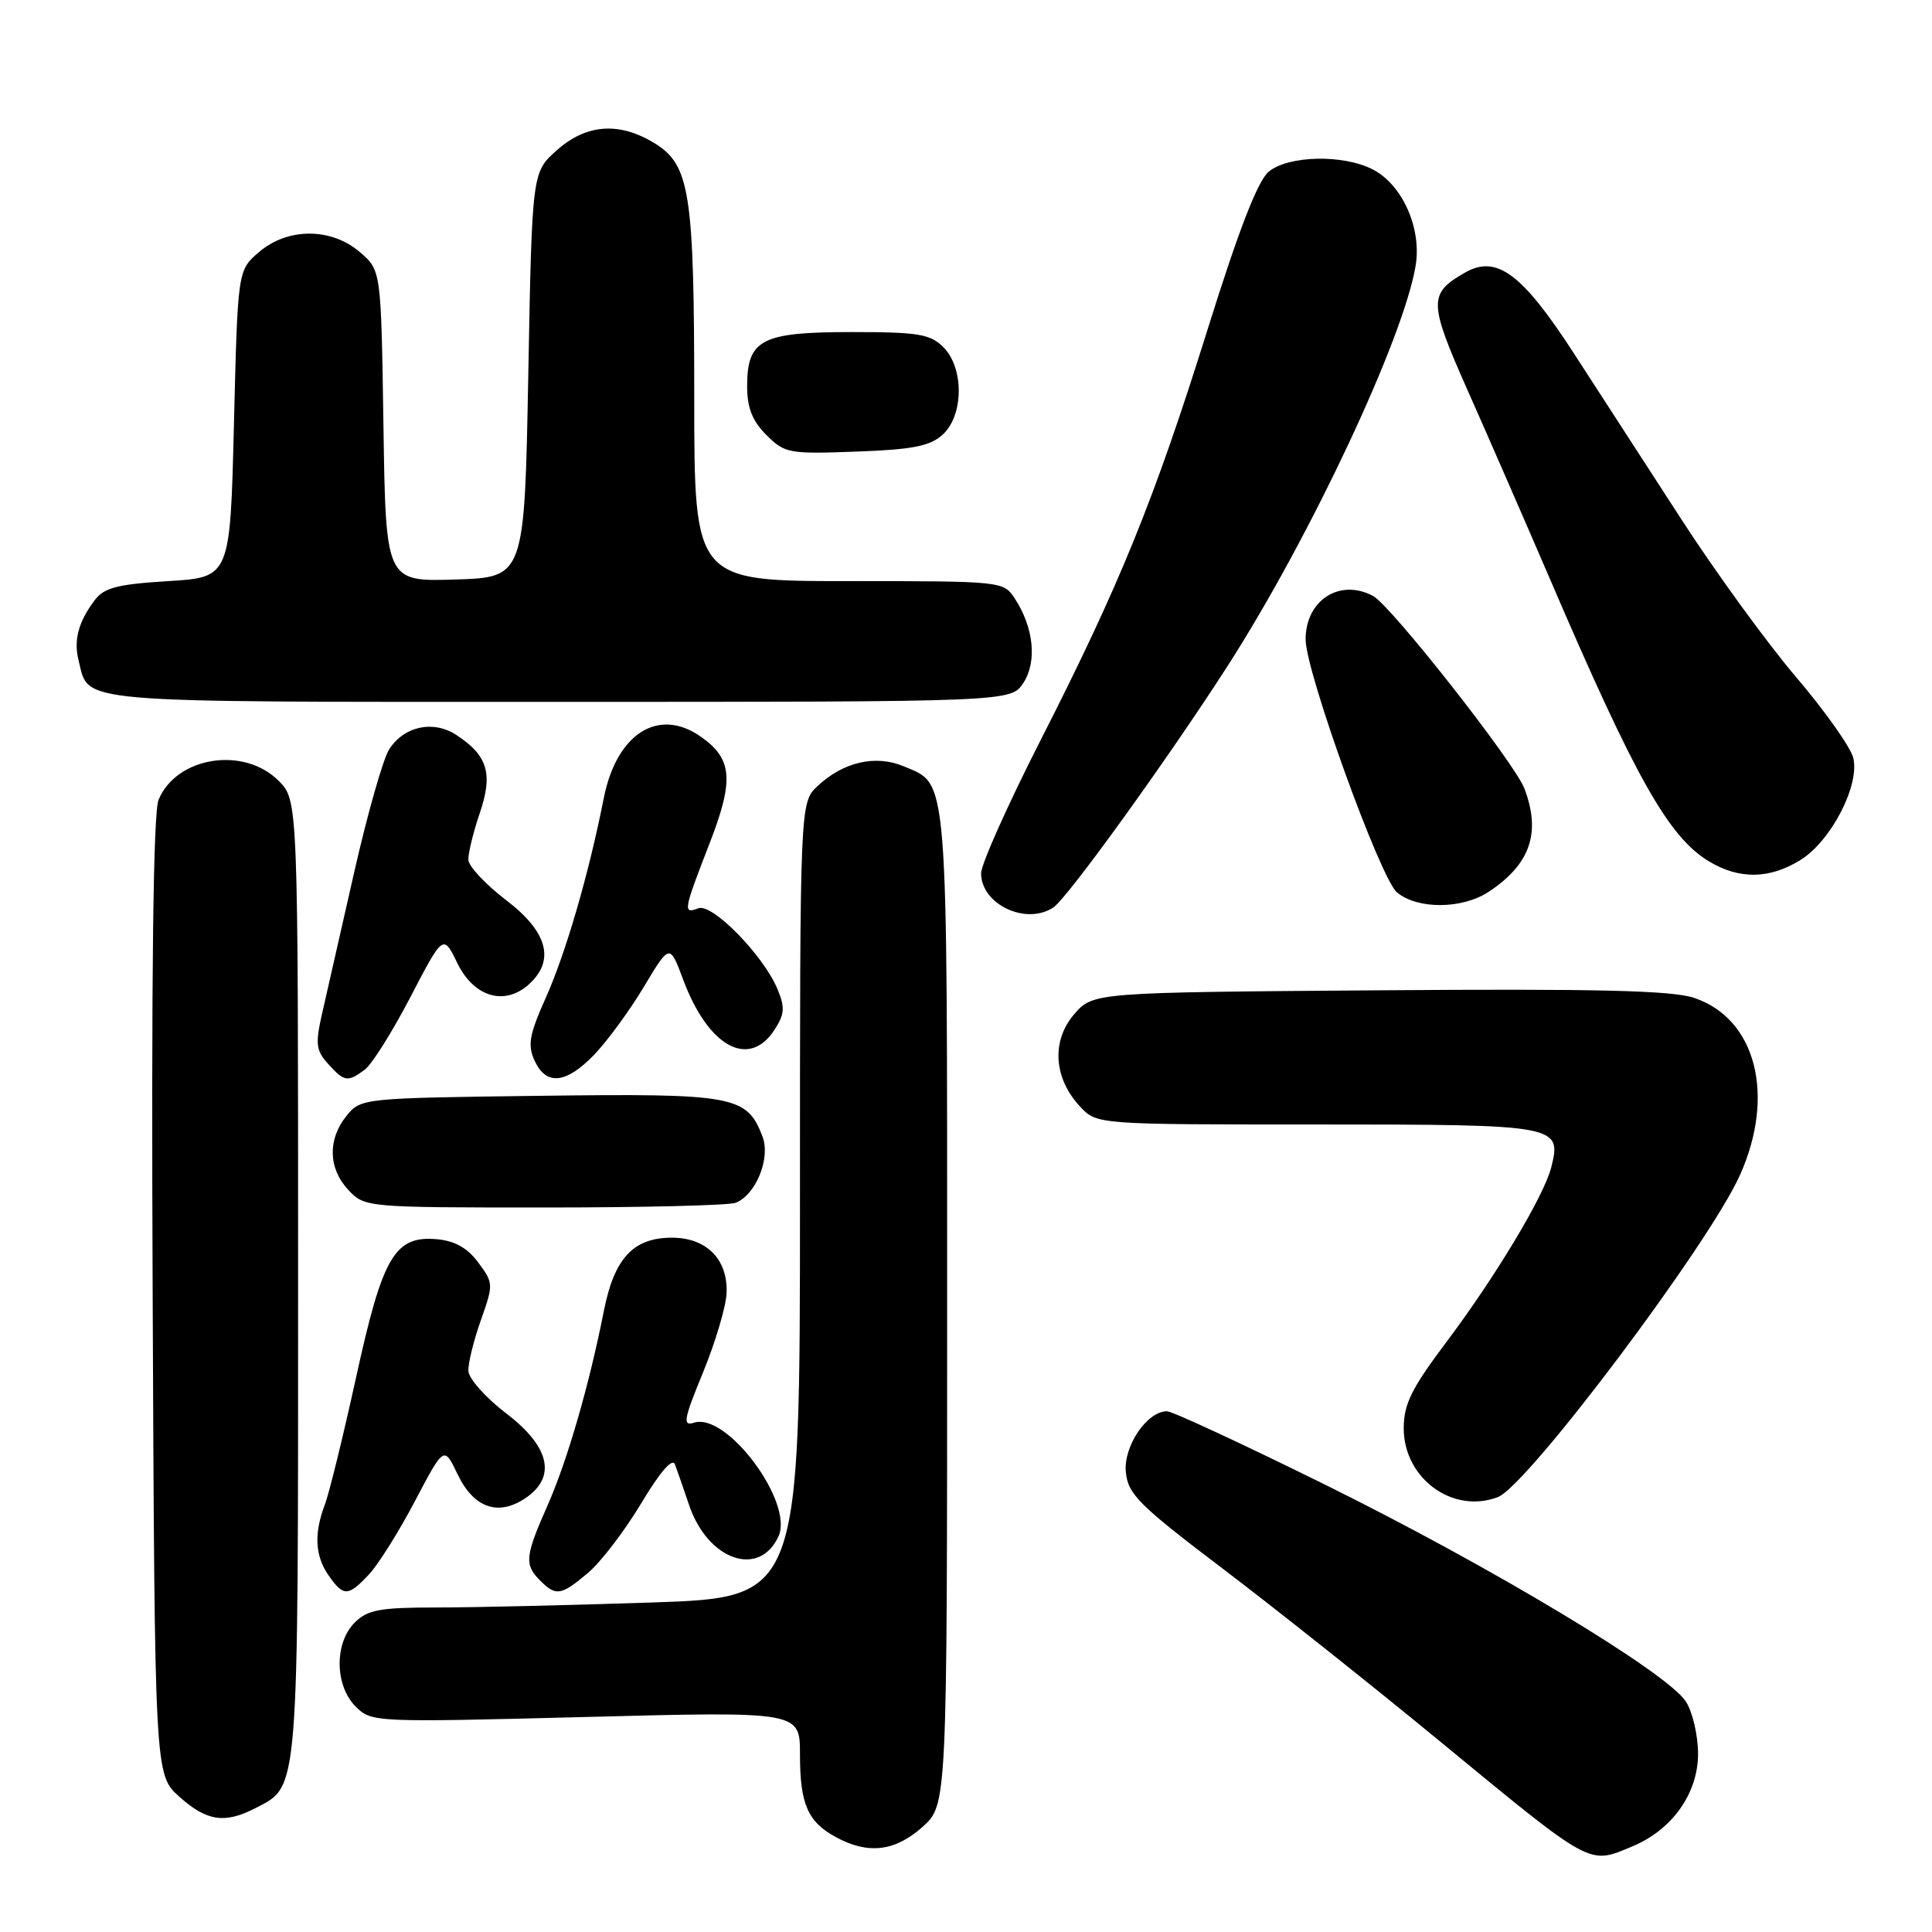 <?xml version="1.0" encoding="UTF-8" standalone="no"?>
<!DOCTYPE svg PUBLIC "-//W3C//DTD SVG 1.1//EN" "http://www.w3.org/Graphics/SVG/1.1/DTD/svg11.dtd" >
<svg xmlns="http://www.w3.org/2000/svg" xmlns:xlink="http://www.w3.org/1999/xlink" version="1.1" viewBox="0 0 256 256">
 <g >
 <path fill="currentColor"
d=" M 216.33 244.64 C 221.59 242.44 225.00 237.62 225.00 232.39 C 225.00 229.94 224.27 226.81 223.37 225.44 C 220.85 221.59 197.61 207.62 175.71 196.79 C 164.82 191.41 155.34 187.00 154.63 187.00 C 151.98 187.00 148.84 191.65 149.18 195.07 C 149.46 197.99 150.93 199.45 162.00 207.84 C 168.88 213.06 181.70 223.25 190.50 230.49 C 211.19 247.52 210.43 247.10 216.33 244.64 Z  M 122.23 242.08 C 125.50 239.16 125.50 239.16 125.50 173.33 C 125.50 101.58 125.70 104.04 119.75 101.54 C 116.03 99.97 111.74 100.96 108.34 104.15 C 106.00 106.35 106.00 106.35 106.00 159.02 C 106.00 211.68 106.00 211.68 86.34 212.34 C 75.53 212.70 62.70 213.00 57.84 213.00 C 50.33 213.00 48.70 213.30 47.00 215.00 C 44.29 217.71 44.35 223.35 47.12 226.12 C 49.22 228.22 49.55 228.23 77.62 227.51 C 106.00 226.77 106.00 226.77 106.00 232.45 C 106.00 239.06 107.02 241.40 110.78 243.44 C 115.03 245.75 118.60 245.33 122.23 242.08 Z  M 33.84 239.59 C 39.65 236.58 39.50 238.39 39.50 169.37 C 39.50 106.05 39.50 106.05 36.92 103.46 C 32.30 98.84 23.38 100.26 21.01 105.98 C 20.30 107.69 20.04 129.24 20.23 171.84 C 20.50 235.16 20.50 235.16 23.77 238.08 C 27.40 241.33 29.78 241.68 33.84 239.59 Z  M 48.89 208.62 C 50.12 207.31 52.86 202.94 54.98 198.91 C 58.83 191.59 58.83 191.59 60.62 195.32 C 62.73 199.76 65.93 200.93 69.51 198.59 C 73.79 195.78 72.92 191.73 67.06 187.27 C 64.34 185.19 62.09 182.66 62.06 181.63 C 62.03 180.61 62.77 177.59 63.72 174.92 C 65.40 170.19 65.39 170.00 63.37 167.29 C 61.94 165.35 60.25 164.41 57.87 164.20 C 52.29 163.72 50.69 166.46 47.17 182.57 C 45.47 190.30 43.62 197.87 43.04 199.38 C 41.58 203.23 41.74 206.19 43.56 208.78 C 45.52 211.58 46.13 211.56 48.89 208.62 Z  M 77.92 208.41 C 79.61 206.99 82.77 202.85 84.95 199.22 C 87.48 195.00 89.10 193.13 89.44 194.05 C 89.74 194.85 90.58 197.28 91.32 199.46 C 93.81 206.76 100.62 209.12 103.16 203.56 C 105.20 199.08 96.33 187.13 91.98 188.51 C 90.42 189.00 90.58 188.12 93.18 181.79 C 94.82 177.78 96.22 173.06 96.28 171.30 C 96.44 166.85 93.61 164.00 89.03 164.00 C 83.92 164.00 81.39 166.72 80.01 173.72 C 78.06 183.59 75.17 193.57 72.53 199.53 C 69.57 206.22 69.46 207.32 71.57 209.43 C 73.68 211.54 74.33 211.43 77.92 208.41 Z  M 198.48 198.37 C 202.39 196.87 226.43 164.89 230.55 155.71 C 235.30 145.13 232.67 134.96 224.47 132.22 C 221.55 131.24 211.56 131.00 182.73 131.22 C 144.83 131.50 144.83 131.50 142.31 134.42 C 139.29 137.94 139.62 142.91 143.13 146.64 C 145.35 149.00 145.35 149.00 174.55 149.00 C 206.51 149.00 206.95 149.08 205.55 154.68 C 204.59 158.46 198.18 169.15 191.58 177.93 C 187.03 183.98 186.00 186.07 186.00 189.25 C 186.00 195.90 192.51 200.66 198.48 198.37 Z  M 97.46 159.38 C 100.15 158.35 102.13 153.49 101.04 150.61 C 98.97 145.17 97.32 144.87 71.51 145.20 C 47.99 145.50 47.81 145.52 45.91 147.86 C 43.39 150.98 43.49 154.83 46.17 157.69 C 48.33 159.98 48.57 160.00 72.09 160.00 C 85.15 160.00 96.56 159.72 97.46 159.38 Z  M 48.32 141.75 C 49.26 141.06 51.98 136.74 54.37 132.14 C 58.73 123.77 58.73 123.77 60.61 127.64 C 62.81 132.13 66.88 133.33 70.09 130.42 C 73.59 127.25 72.56 123.46 67.06 119.27 C 64.34 117.19 62.09 114.79 62.06 113.93 C 62.03 113.06 62.71 110.28 63.57 107.75 C 65.35 102.52 64.63 100.11 60.47 97.39 C 57.42 95.39 53.56 96.21 51.58 99.27 C 50.78 100.49 48.70 107.80 46.95 115.50 C 45.20 123.20 43.29 131.62 42.70 134.21 C 41.76 138.32 41.86 139.18 43.47 140.96 C 45.62 143.35 46.05 143.42 48.32 141.75 Z  M 78.74 139.75 C 80.46 137.96 83.42 133.92 85.31 130.77 C 88.74 125.04 88.74 125.04 90.51 129.77 C 93.82 138.68 99.20 141.67 102.60 136.49 C 103.97 134.40 104.04 133.51 103.02 131.06 C 101.18 126.61 94.37 119.65 92.54 120.35 C 90.47 121.14 90.55 120.69 94.00 111.81 C 97.29 103.35 97.07 100.56 92.84 97.60 C 87.24 93.68 81.69 97.21 80.00 105.77 C 78.02 115.81 74.96 126.32 72.29 132.28 C 70.14 137.08 69.89 138.47 70.83 140.53 C 72.36 143.89 75.00 143.63 78.74 139.75 Z  M 139.59 120.23 C 141.47 118.97 154.96 100.26 162.75 88.11 C 173.68 71.06 186.07 44.64 187.59 35.13 C 188.38 30.21 185.81 24.47 181.91 22.46 C 178.00 20.43 170.72 20.59 168.11 22.75 C 166.66 23.95 164.14 30.46 160.06 43.50 C 152.94 66.26 148.40 77.42 137.91 98.03 C 133.56 106.57 130.00 114.53 130.00 115.71 C 130.00 119.84 135.98 122.66 139.59 120.23 Z  M 197.27 118.16 C 202.77 114.53 204.22 110.34 201.99 104.48 C 200.70 101.09 184.32 80.24 181.94 78.97 C 177.53 76.61 173.00 79.53 173.00 84.72 C 173.00 89.00 182.90 116.42 185.11 118.25 C 187.85 120.52 193.76 120.48 197.27 118.16 Z  M 238.56 113.96 C 242.63 111.45 246.47 104.01 245.56 100.40 C 245.21 99.00 241.79 94.17 237.96 89.68 C 234.13 85.18 227.28 75.76 222.75 68.75 C 218.21 61.73 211.80 51.83 208.50 46.75 C 201.70 36.26 198.31 33.74 194.16 36.10 C 189.26 38.89 189.28 40.02 194.44 51.66 C 197.09 57.62 202.07 69.04 205.51 77.03 C 216.72 103.12 221.08 110.86 226.39 114.10 C 230.41 116.55 234.45 116.51 238.56 113.96 Z  M 135.60 90.49 C 137.44 87.68 136.98 83.14 134.46 79.30 C 132.97 77.02 132.75 77.00 112.48 77.00 C 92.00 77.00 92.00 77.00 91.99 52.75 C 91.99 25.45 91.42 21.84 86.69 18.95 C 82.03 16.11 77.66 16.44 73.77 19.92 C 70.50 22.83 70.50 22.83 70.00 49.67 C 69.50 76.50 69.50 76.50 60.31 76.79 C 51.12 77.07 51.12 77.07 50.81 56.45 C 50.50 35.82 50.50 35.82 47.69 33.41 C 43.89 30.14 38.11 30.14 34.31 33.41 C 31.50 35.82 31.50 35.82 31.00 56.16 C 30.50 76.50 30.50 76.50 22.29 77.00 C 15.61 77.41 13.80 77.87 12.57 79.50 C 10.39 82.38 9.74 84.81 10.41 87.50 C 11.86 93.26 8.85 93.00 74.05 93.00 C 133.95 93.00 133.95 93.00 135.60 90.49 Z  M 124.90 57.60 C 127.71 55.05 127.76 48.76 125.00 46.00 C 123.26 44.26 121.67 44.00 112.83 44.00 C 100.88 44.00 99.00 44.98 99.00 51.20 C 99.00 54.04 99.69 55.78 101.55 57.64 C 103.98 60.07 104.54 60.17 113.45 59.84 C 120.91 59.57 123.22 59.12 124.90 57.60 Z "/>
</g>
</svg>